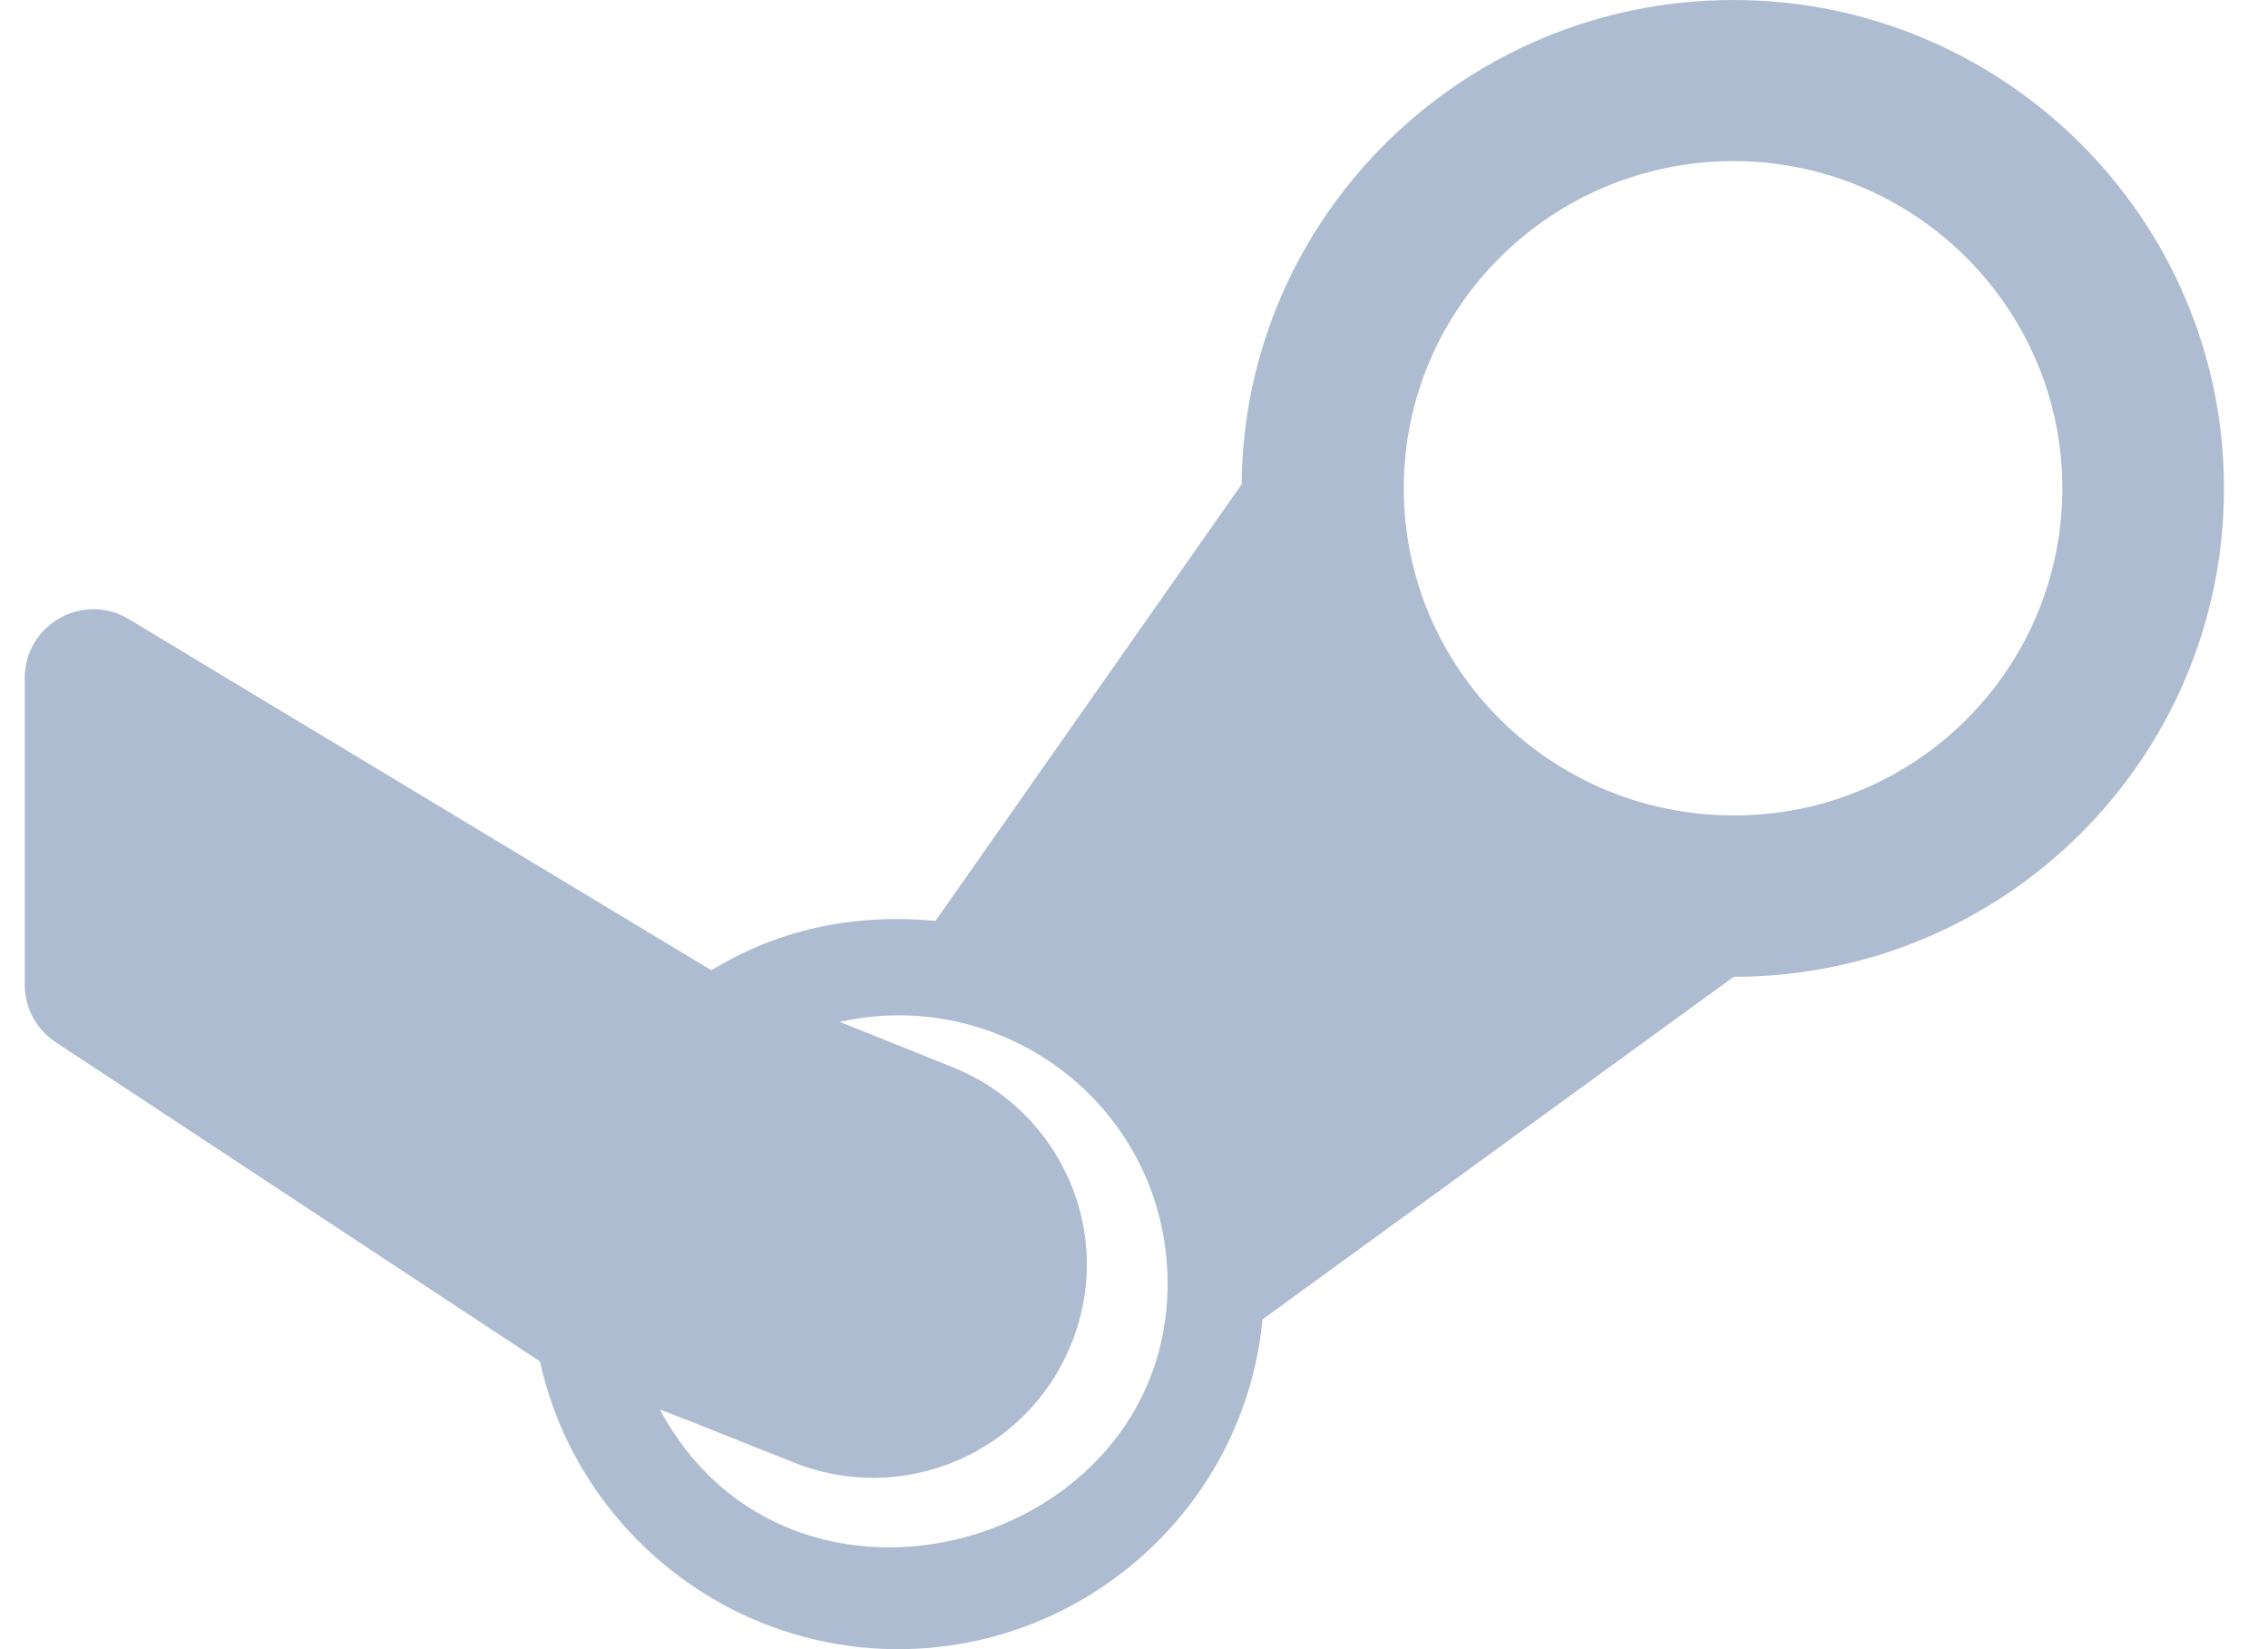<svg width="22" height="16" viewBox="0 0 22 16" fill="none" xmlns="http://www.w3.org/2000/svg">
<path d="M16.813 0C14.198 0 12.064 2.104 12.044 4.699L9.075 8.934C8.246 8.859 7.532 9.03 6.9 9.413L1.25 6.007C0.806 5.739 0.24 6.059 0.24 6.578V9.555C0.24 9.779 0.353 9.988 0.54 10.111L5.238 13.209C5.586 14.8 7.017 16 8.711 16C10.552 16 12.078 14.593 12.246 12.801L16.817 9.477C19.44 9.477 21.573 7.361 21.573 4.737C21.573 2.125 19.439 0 16.813 0ZM6.401 13.675C6.827 13.837 7.258 14.016 7.686 14.183C8.753 14.62 9.966 14.1 10.392 13.037C10.823 11.975 10.3 10.776 9.234 10.351L8.146 9.914C9.766 9.555 11.325 10.768 11.326 12.454C11.327 15.024 7.673 16.051 6.401 13.675ZM16.817 7.911C15.052 7.911 13.617 6.494 13.617 4.737C13.617 2.987 15.048 1.563 16.817 1.563C18.57 1.563 20.005 2.987 20.005 4.737C20.005 6.499 18.57 7.916 16.817 7.911Z" fill="#AEBCD2"/>
</svg>
